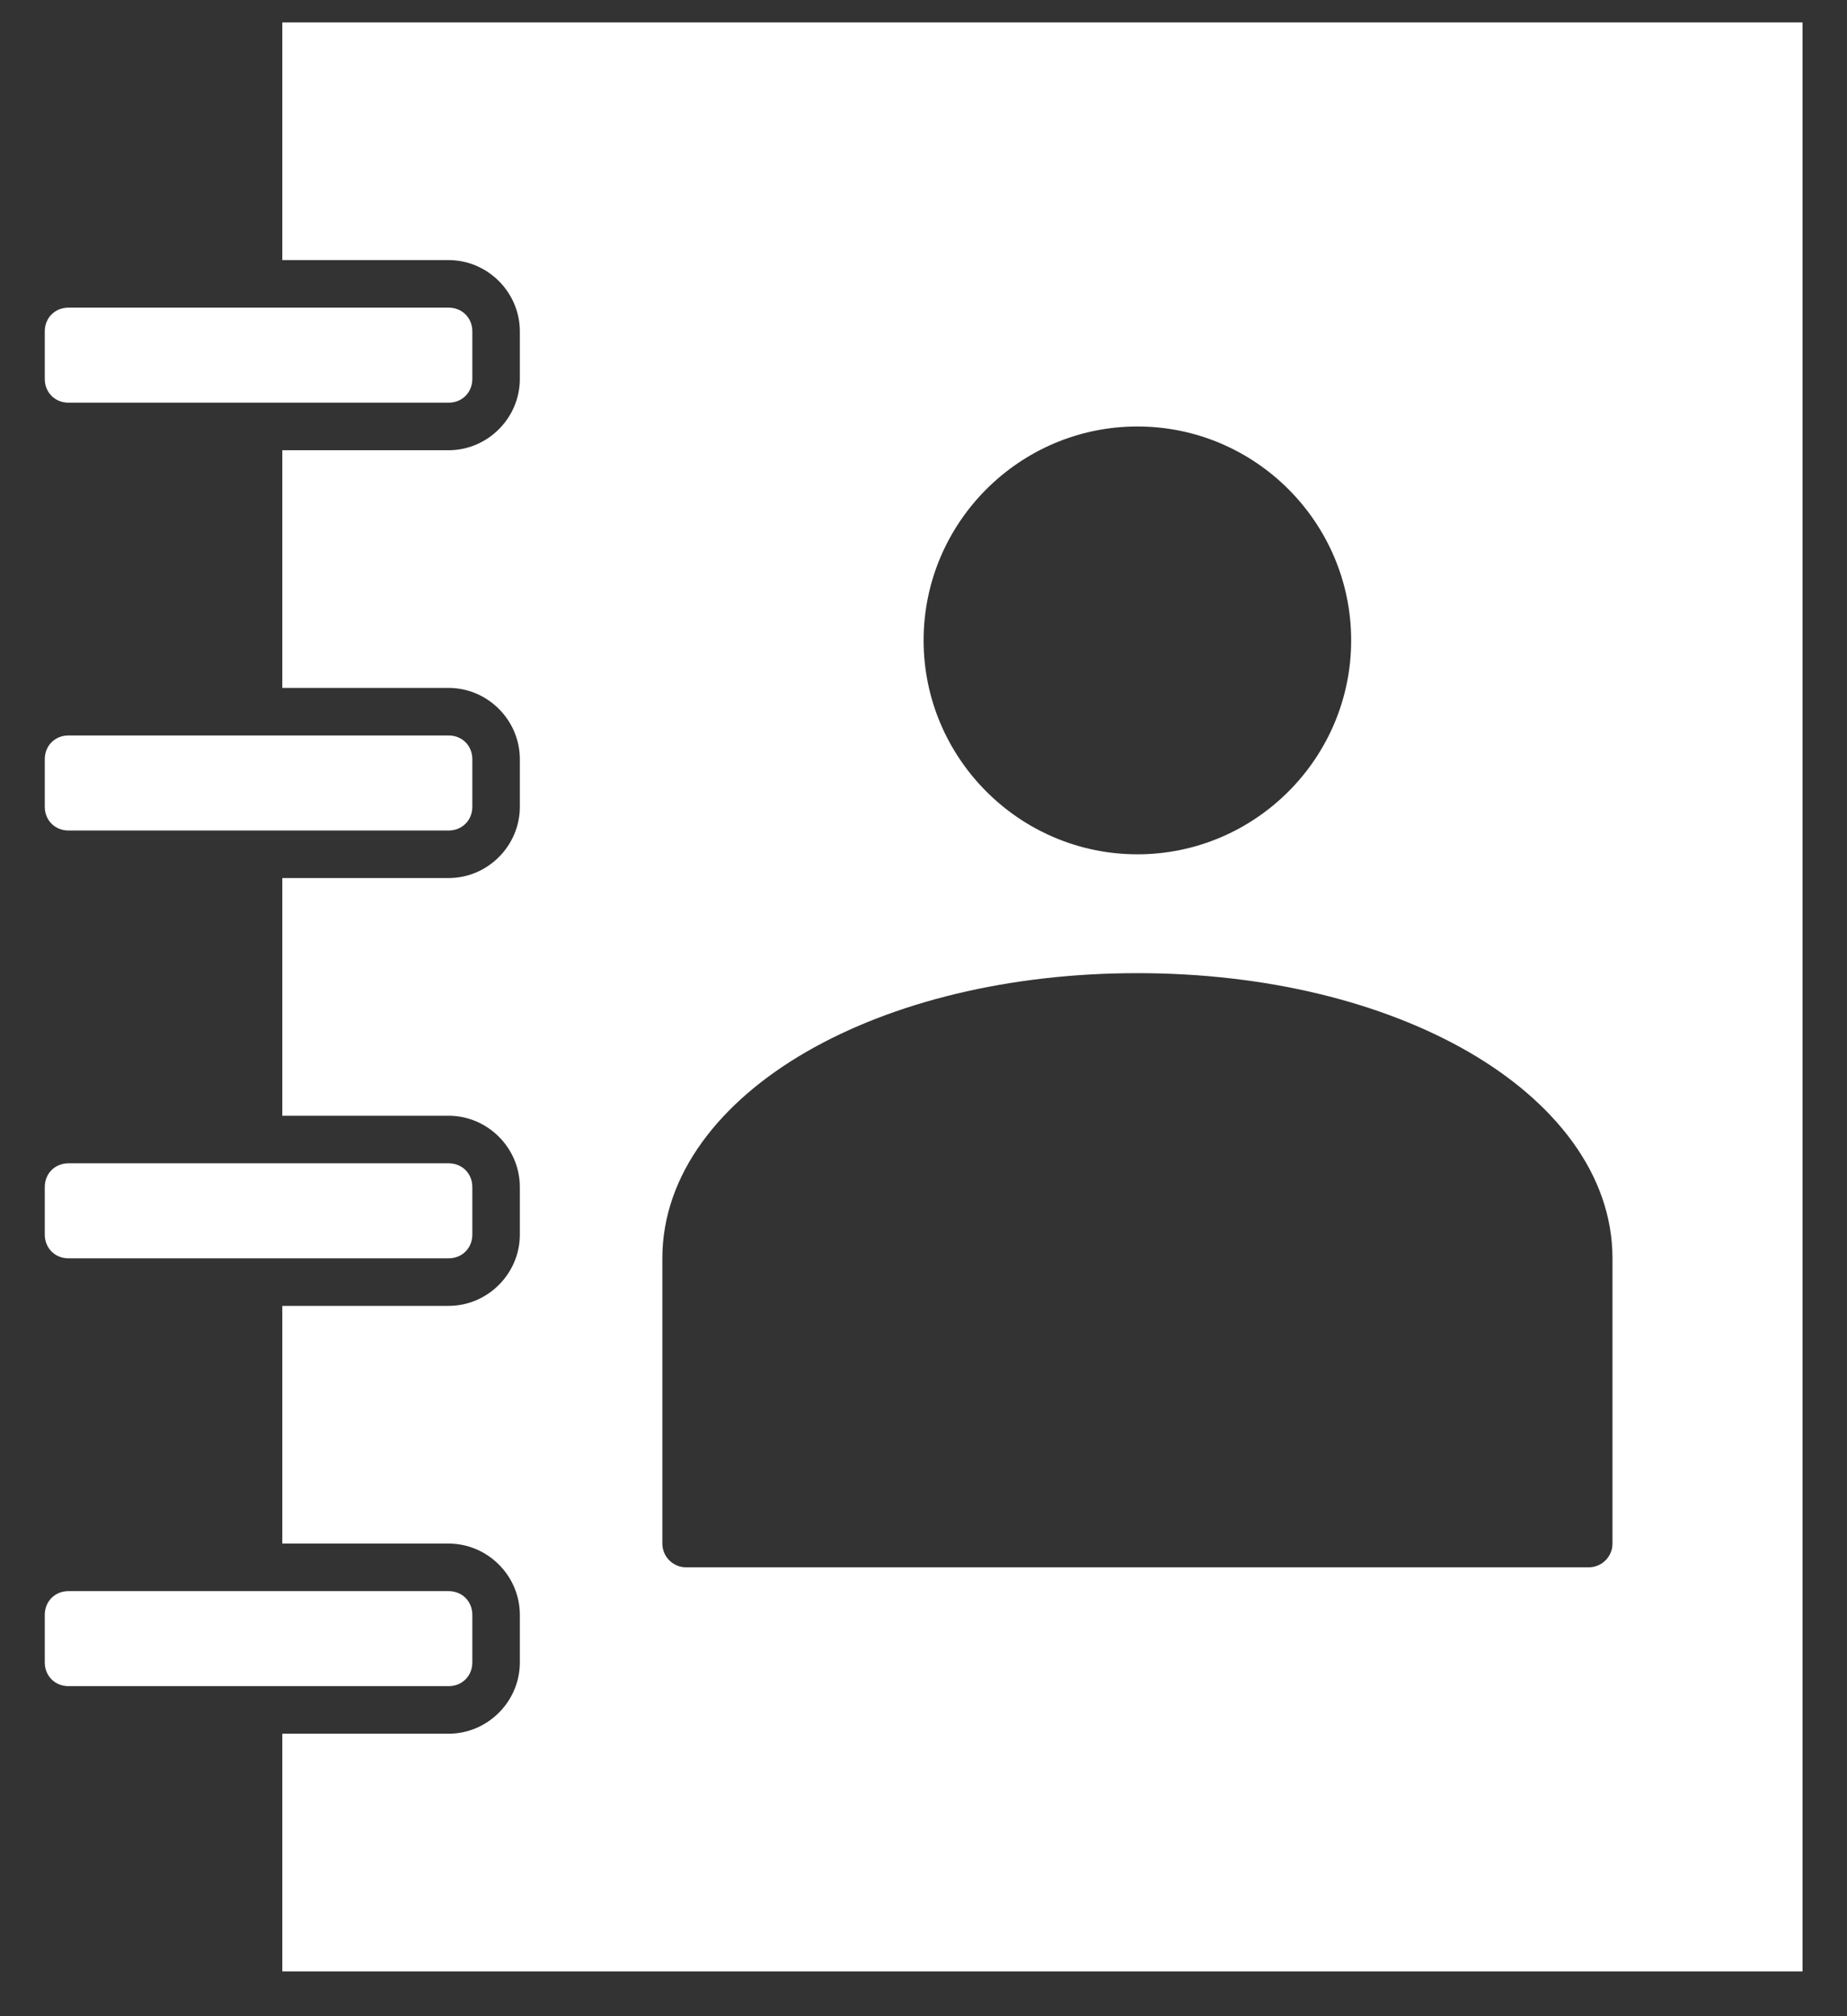 <?xml version="1.0" encoding="UTF-8"?>
<svg width="33px" height="36px" viewBox="0 0 33 36" version="1.1" xmlns="http://www.w3.org/2000/svg" xmlns:xlink="http://www.w3.org/1999/xlink">
    <rect x="0" y="0" width="33" height="36" fill="#333333" stroke="none"/>
    <!-- Generator: sketchtool 50.2 (55047) - http://www.bohemiancoding.com/sketch -->
    <title>072AF1FB-738C-4590-8B0B-08C8776760FD</title>
    <desc>Created with sketchtool.</desc>
    <defs></defs>
    <g id="Wireframes---Desktop" stroke="none" stroke-width="1" fill="none" fill-rule="evenodd" opacity="1">
        <g id="Dash---SmartGuide---SmartGuide-Templates" transform="translate(-32, -432)" fill="#FFFFFF">
            <g id="Category-Selection" transform="translate(-1, 145)">
                <g id="Contacts">
                    <g transform="translate(1, 287)">
                        <path d="M37.044,0.4 L64.205,0.4 L64.205,35.2 L37.044,35.2 L37.044,30.956 L40.015,30.956 C40.713,30.956 41.288,30.381 41.288,29.683 L41.288,28.834 C41.288,28.136 40.713,27.561 40.015,27.561 L37.044,27.561 L37.044,23.317 L40.015,23.317 C40.713,23.317 41.288,22.742 41.288,22.044 L41.288,21.195 C41.288,20.497 40.713,19.922 40.015,19.922 L37.044,19.922 L37.044,15.678 L40.015,15.678 C40.713,15.678 41.288,15.103 41.288,14.405 L41.288,13.556 C41.288,12.858 40.713,12.283 40.015,12.283 L37.044,12.283 L37.044,8.039 L40.015,8.039 C40.713,8.039 41.288,7.464 41.288,6.766 L41.288,5.917 C41.288,5.219 40.713,4.644 40.015,4.644 L37.044,4.644 L37.044,0.4 Z M33.224,5.493 L40.015,5.493 C40.257,5.493 40.439,5.675 40.439,5.917 L40.439,6.766 C40.439,7.008 40.257,7.19 40.015,7.19 L33.224,7.19 C32.982,7.19 32.8,7.008 32.8,6.766 L32.8,5.917 C32.8,5.675 32.982,5.493 33.224,5.493 Z M52.322,7.615 C50.218,7.615 48.502,9.33 48.502,11.434 C48.502,13.538 50.218,15.254 52.322,15.254 C54.426,15.254 56.141,13.538 56.141,11.434 C56.141,9.33 54.426,7.615 52.322,7.615 Z M33.224,13.132 L40.015,13.132 C40.257,13.132 40.439,13.314 40.439,13.556 L40.439,14.405 C40.439,14.647 40.257,14.829 40.015,14.829 L33.224,14.829 C32.982,14.829 32.8,14.647 32.8,14.405 L32.8,13.556 C32.8,13.314 32.982,13.132 33.224,13.132 Z M52.322,17.376 C50.023,17.376 47.947,17.893 46.407,18.781 C44.867,19.67 43.834,20.968 43.834,22.468 L43.834,27.561 C43.834,27.795 44.025,27.985 44.258,27.985 L60.385,27.985 C60.619,27.985 60.81,27.795 60.81,27.561 L60.81,22.468 C60.81,20.968 59.777,19.67 58.237,18.781 C56.697,17.893 54.621,17.376 52.322,17.376 L52.322,17.376 Z M33.224,20.771 L40.015,20.771 C40.257,20.771 40.439,20.953 40.439,21.195 L40.439,22.044 C40.439,22.286 40.257,22.468 40.015,22.468 L33.224,22.468 C32.982,22.468 32.8,22.286 32.8,22.044 L32.8,21.195 C32.8,20.953 32.982,20.771 33.224,20.771 Z M33.224,28.41 L40.015,28.41 C40.257,28.41 40.439,28.592 40.439,28.834 L40.439,29.683 C40.439,29.925 40.257,30.107 40.015,30.107 L33.224,30.107 C32.982,30.107 32.8,29.925 32.8,29.683 L32.8,28.834 C32.8,28.592 32.982,28.41 33.224,28.41 Z" id="contacts_icon"></path>
                    </g>
                </g>
            </g>
        </g>
    </g>
</svg>